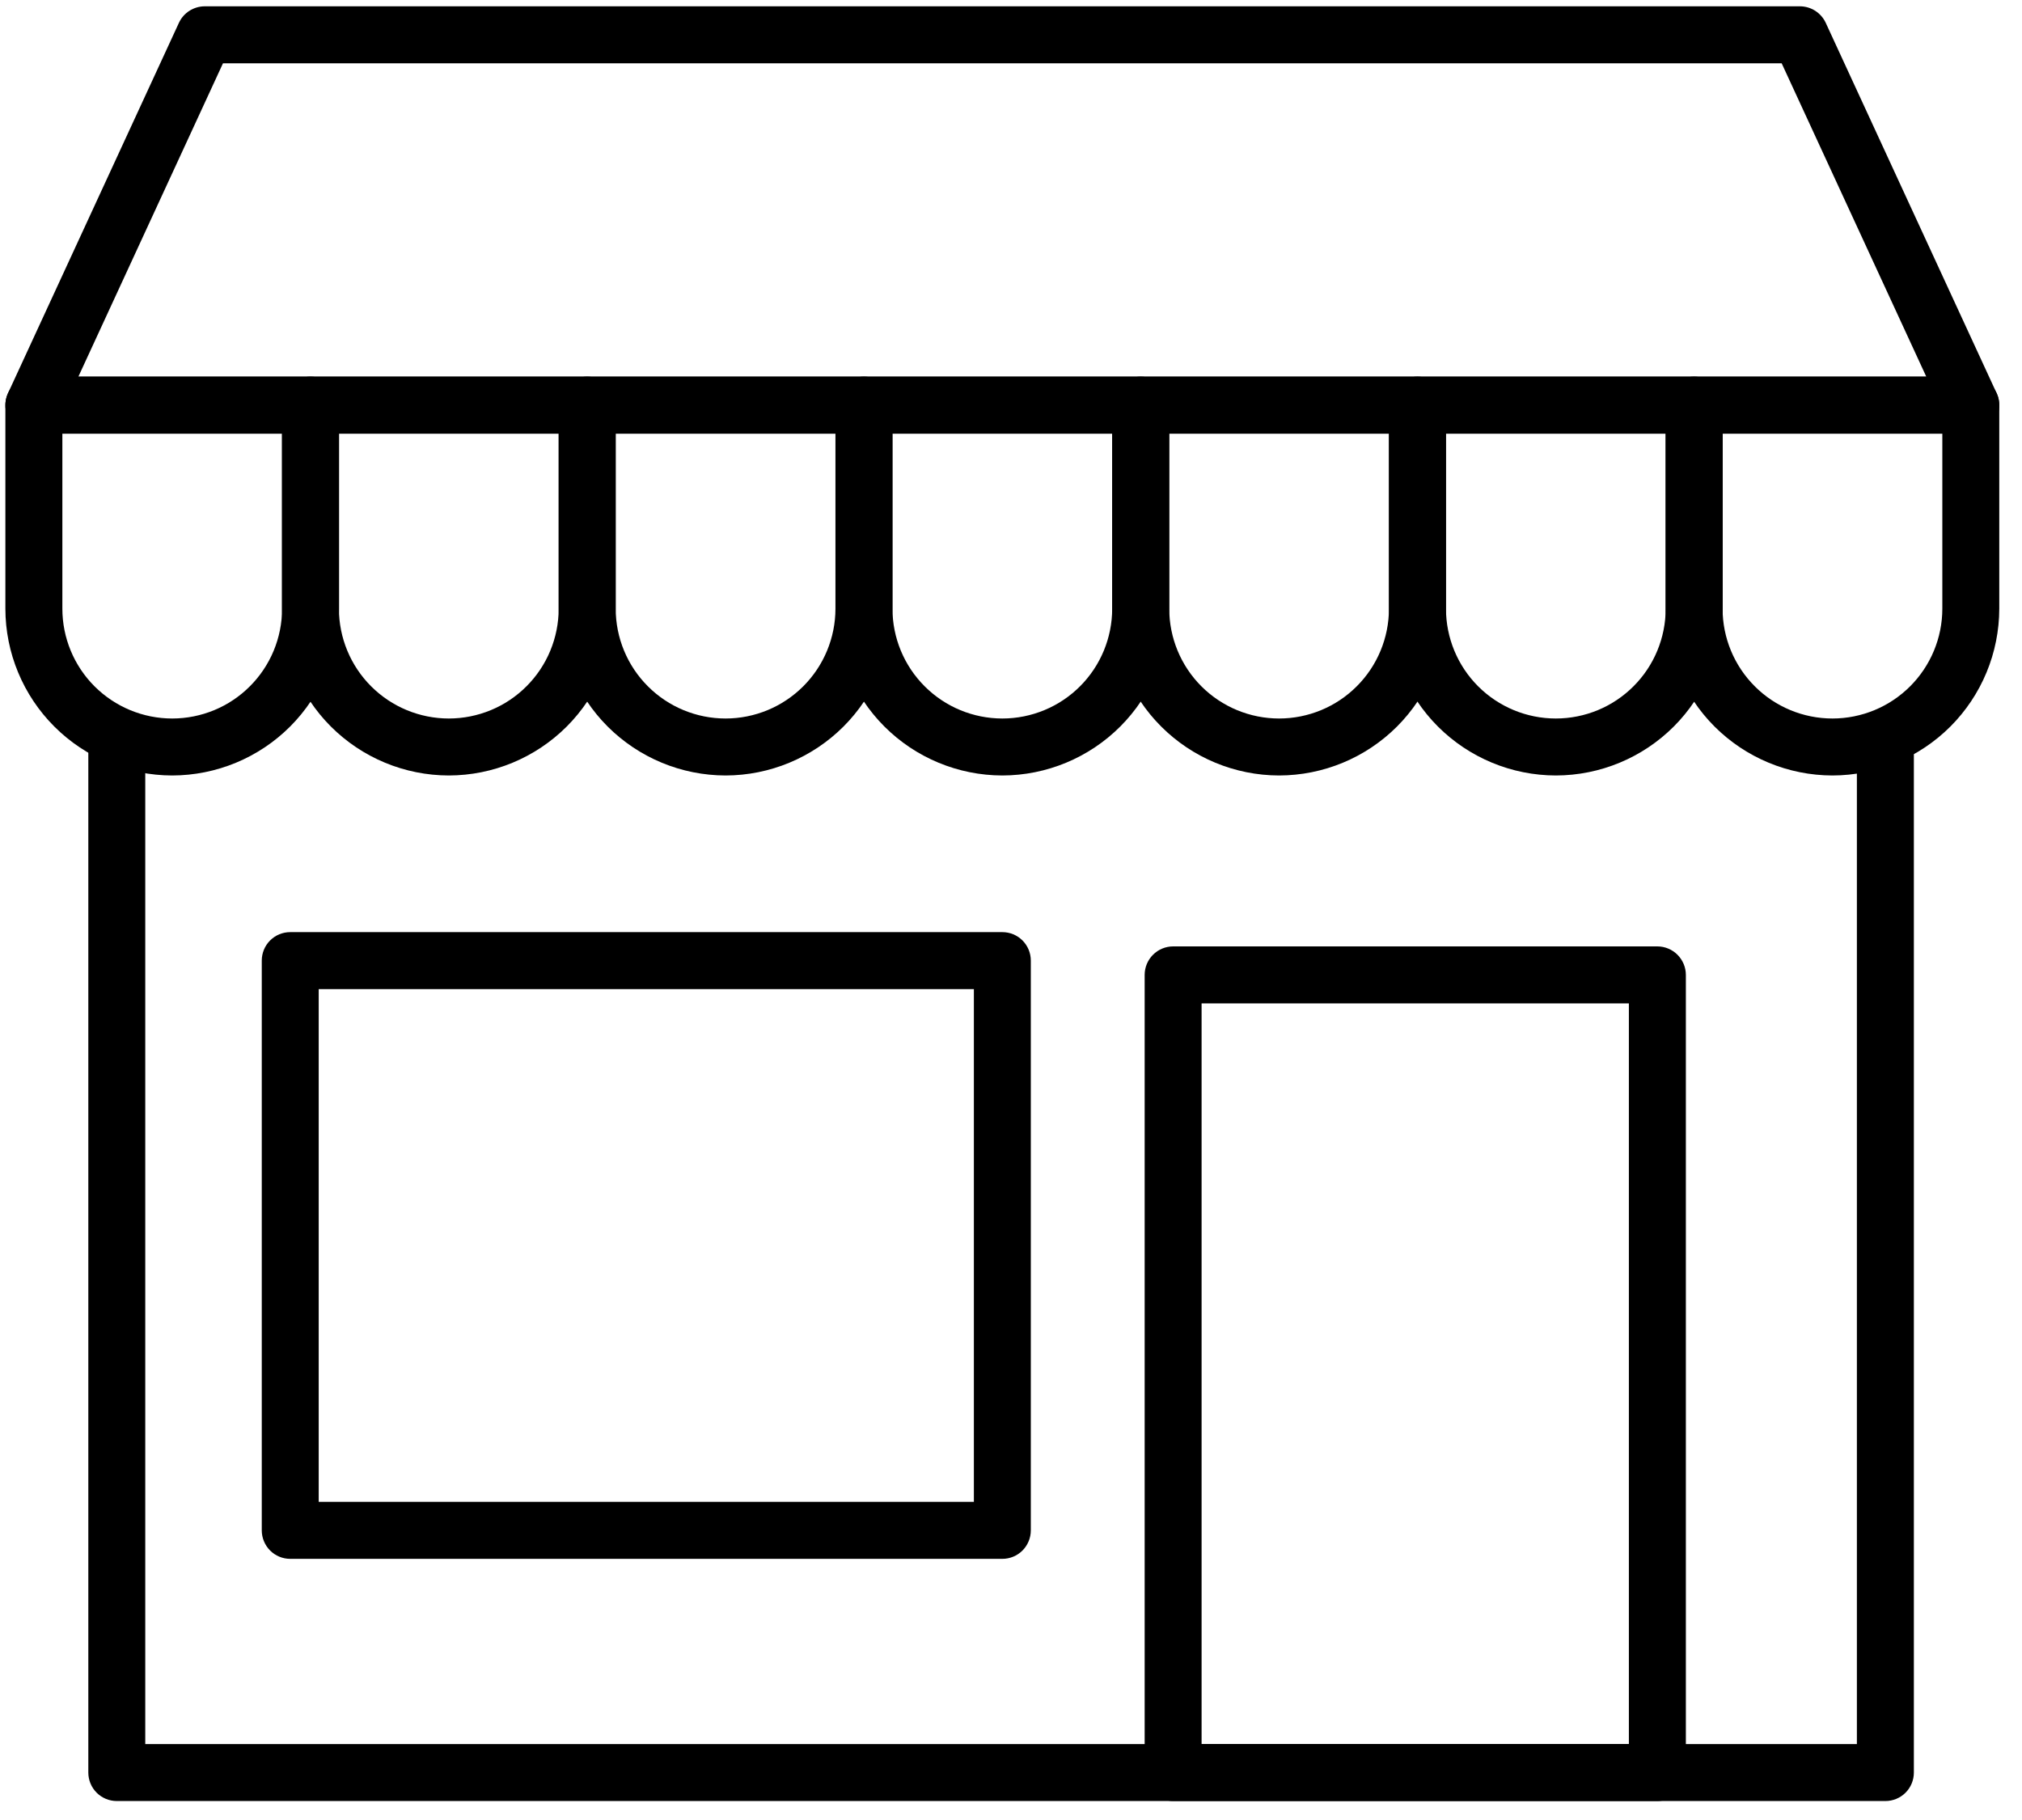 <svg width="50" height="45" viewBox="0 0 50 45" fill="none" xmlns="http://www.w3.org/2000/svg">
<path d="M48.734 10.722H0.837C0.719 10.722 0.603 10.692 0.499 10.635C0.395 10.578 0.308 10.496 0.244 10.397C0.18 10.297 0.143 10.183 0.134 10.066C0.126 9.948 0.148 9.829 0.198 9.722L4.424 0.565C4.48 0.443 4.57 0.34 4.684 0.267C4.797 0.195 4.929 0.156 5.063 0.156H44.508C44.642 0.156 44.774 0.195 44.887 0.267C45 0.34 45.091 0.443 45.147 0.565L49.373 9.722C49.423 9.829 49.444 9.948 49.436 10.066C49.428 10.183 49.391 10.297 49.327 10.397C49.263 10.496 49.175 10.578 49.072 10.635C48.968 10.692 48.852 10.722 48.734 10.722ZM1.938 9.313H47.633L44.057 1.565H5.514L1.938 9.313Z" fill="black"/>
<path d="M4.258 19.174C3.165 19.172 2.116 18.737 1.343 17.964C0.569 17.19 0.134 16.142 0.133 15.048V10.017C0.133 9.83 0.207 9.651 0.339 9.519C0.471 9.387 0.65 9.312 0.837 9.312H7.679C7.866 9.312 8.045 9.387 8.177 9.519C8.309 9.651 8.384 9.83 8.384 10.017V15.048C8.382 16.142 7.947 17.19 7.174 17.964C6.401 18.737 5.352 19.172 4.258 19.174ZM1.542 10.721V15.048C1.542 15.769 1.828 16.46 2.337 16.969C2.847 17.479 3.538 17.765 4.258 17.765C4.979 17.765 5.67 17.479 6.179 16.969C6.689 16.46 6.975 15.769 6.975 15.048V10.721H1.542Z" fill="black"/>
<path d="M11.098 19.174C10.004 19.172 8.956 18.737 8.182 17.964C7.409 17.19 6.974 16.142 6.973 15.048V10.017C6.973 9.83 7.047 9.651 7.179 9.519C7.311 9.387 7.49 9.312 7.677 9.312H14.519C14.706 9.312 14.885 9.387 15.017 9.519C15.149 9.651 15.223 9.83 15.223 10.017V15.048C15.222 16.142 14.787 17.19 14.014 17.964C13.24 18.737 12.192 19.172 11.098 19.174ZM8.381 10.721V15.048C8.381 15.769 8.668 16.46 9.177 16.969C9.687 17.479 10.378 17.765 11.098 17.765C11.819 17.765 12.51 17.479 13.019 16.969C13.529 16.46 13.815 15.769 13.815 15.048V10.721H8.381Z" fill="black"/>
<path d="M17.942 19.174C16.848 19.172 15.8 18.737 15.026 17.964C14.253 17.19 13.818 16.142 13.816 15.048V10.017C13.816 9.83 13.891 9.651 14.023 9.519C14.155 9.387 14.334 9.312 14.521 9.312H21.363C21.55 9.312 21.729 9.387 21.861 9.519C21.993 9.651 22.067 9.83 22.067 10.017V15.048C22.066 16.142 21.631 17.19 20.858 17.964C20.084 18.737 19.036 19.172 17.942 19.174ZM15.225 10.721V15.048C15.225 15.769 15.511 16.46 16.021 16.969C16.53 17.479 17.221 17.765 17.942 17.765C18.662 17.765 19.353 17.479 19.863 16.969C20.372 16.46 20.659 15.769 20.659 15.048V10.721H15.225Z" fill="black"/>
<path d="M24.786 19.174C23.692 19.172 22.643 18.737 21.87 17.964C21.096 17.19 20.662 16.142 20.66 15.048V10.017C20.66 9.83 20.734 9.651 20.866 9.519C20.999 9.387 21.178 9.312 21.364 9.312H28.207C28.393 9.312 28.573 9.387 28.705 9.519C28.837 9.651 28.911 9.83 28.911 10.017V15.048C28.91 16.142 28.475 17.19 27.701 17.964C26.928 18.737 25.879 19.172 24.786 19.174ZM22.069 10.721V15.048C22.069 15.769 22.355 16.46 22.865 16.969C23.374 17.479 24.065 17.765 24.786 17.765C25.506 17.765 26.197 17.479 26.707 16.969C27.216 16.46 27.502 15.769 27.502 15.048V10.721H22.069Z" fill="black"/>
<path d="M31.629 19.174C30.536 19.172 29.487 18.737 28.714 17.964C27.94 17.19 27.505 16.142 27.504 15.048V10.017C27.504 9.83 27.578 9.651 27.71 9.519C27.842 9.387 28.021 9.312 28.208 9.312H35.05C35.237 9.312 35.416 9.387 35.548 9.519C35.681 9.651 35.755 9.83 35.755 10.017V15.048C35.754 16.142 35.318 17.19 34.545 17.964C33.772 18.737 32.723 19.172 31.629 19.174ZM28.913 10.721V15.048C28.913 15.769 29.199 16.46 29.708 16.969C30.218 17.479 30.909 17.765 31.629 17.765C32.35 17.765 33.041 17.479 33.55 16.969C34.06 16.46 34.346 15.769 34.346 15.048V10.721H28.913Z" fill="black"/>
<path d="M38.473 19.174C37.379 19.172 36.331 18.737 35.557 17.964C34.784 17.19 34.349 16.142 34.348 15.048V10.017C34.348 9.83 34.422 9.651 34.554 9.519C34.686 9.387 34.865 9.312 35.052 9.312H41.894C42.081 9.312 42.26 9.387 42.392 9.519C42.524 9.651 42.599 9.83 42.599 10.017V15.048C42.597 16.142 42.162 17.19 41.389 17.964C40.615 18.737 39.567 19.172 38.473 19.174ZM35.756 10.721V15.048C35.756 15.769 36.042 16.46 36.551 16.969C37.061 17.479 37.752 17.765 38.472 17.765C39.193 17.765 39.884 17.479 40.393 16.969C40.903 16.46 41.189 15.769 41.189 15.048V10.721H35.756Z" fill="black"/>
<path d="M45.313 19.174C44.219 19.172 43.171 18.737 42.397 17.964C41.624 17.19 41.189 16.142 41.188 15.048V10.017C41.188 9.83 41.262 9.651 41.394 9.519C41.526 9.387 41.705 9.312 41.892 9.312H48.734C48.921 9.312 49.1 9.387 49.232 9.519C49.364 9.651 49.438 9.83 49.438 10.017V15.048C49.437 16.142 49.002 17.19 48.229 17.964C47.455 18.737 46.407 19.172 45.313 19.174ZM42.596 10.721V15.048C42.596 15.769 42.882 16.46 43.392 16.969C43.901 17.479 44.592 17.765 45.313 17.765C46.033 17.765 46.724 17.479 47.234 16.969C47.743 16.46 48.03 15.769 48.03 15.048V10.721H42.596Z" fill="black"/>
<path d="M46.622 44.531H2.888C2.701 44.531 2.522 44.457 2.39 44.325C2.258 44.193 2.184 44.014 2.184 43.827V17.766H3.592V43.123H45.917V17.766H47.326V43.827C47.326 44.014 47.252 44.193 47.12 44.325C46.988 44.457 46.808 44.531 46.622 44.531Z" fill="black"/>
<path d="M40.983 44.531H29.009C28.822 44.531 28.643 44.457 28.511 44.325C28.379 44.193 28.305 44.014 28.305 43.827V24.105C28.305 23.918 28.379 23.739 28.511 23.607C28.643 23.475 28.822 23.4 29.009 23.4H40.983C41.17 23.4 41.349 23.475 41.481 23.607C41.613 23.739 41.688 23.918 41.688 24.105V43.827C41.688 44.014 41.613 44.193 41.481 44.325C41.349 44.457 41.17 44.531 40.983 44.531ZM29.713 43.122H40.279V24.809H29.713V43.122Z" fill="black"/>
<path d="M24.786 38.543H7.177C6.99 38.543 6.811 38.469 6.679 38.337C6.547 38.204 6.473 38.025 6.473 37.838V23.751C6.473 23.564 6.547 23.385 6.679 23.253C6.811 23.121 6.99 23.047 7.177 23.047H24.786C24.973 23.047 25.152 23.121 25.284 23.253C25.416 23.385 25.49 23.564 25.49 23.751V37.838C25.49 38.025 25.416 38.204 25.284 38.337C25.152 38.469 24.973 38.543 24.786 38.543ZM7.881 37.134H24.082V24.456H7.881V37.134Z" fill="black"/>
</svg>
